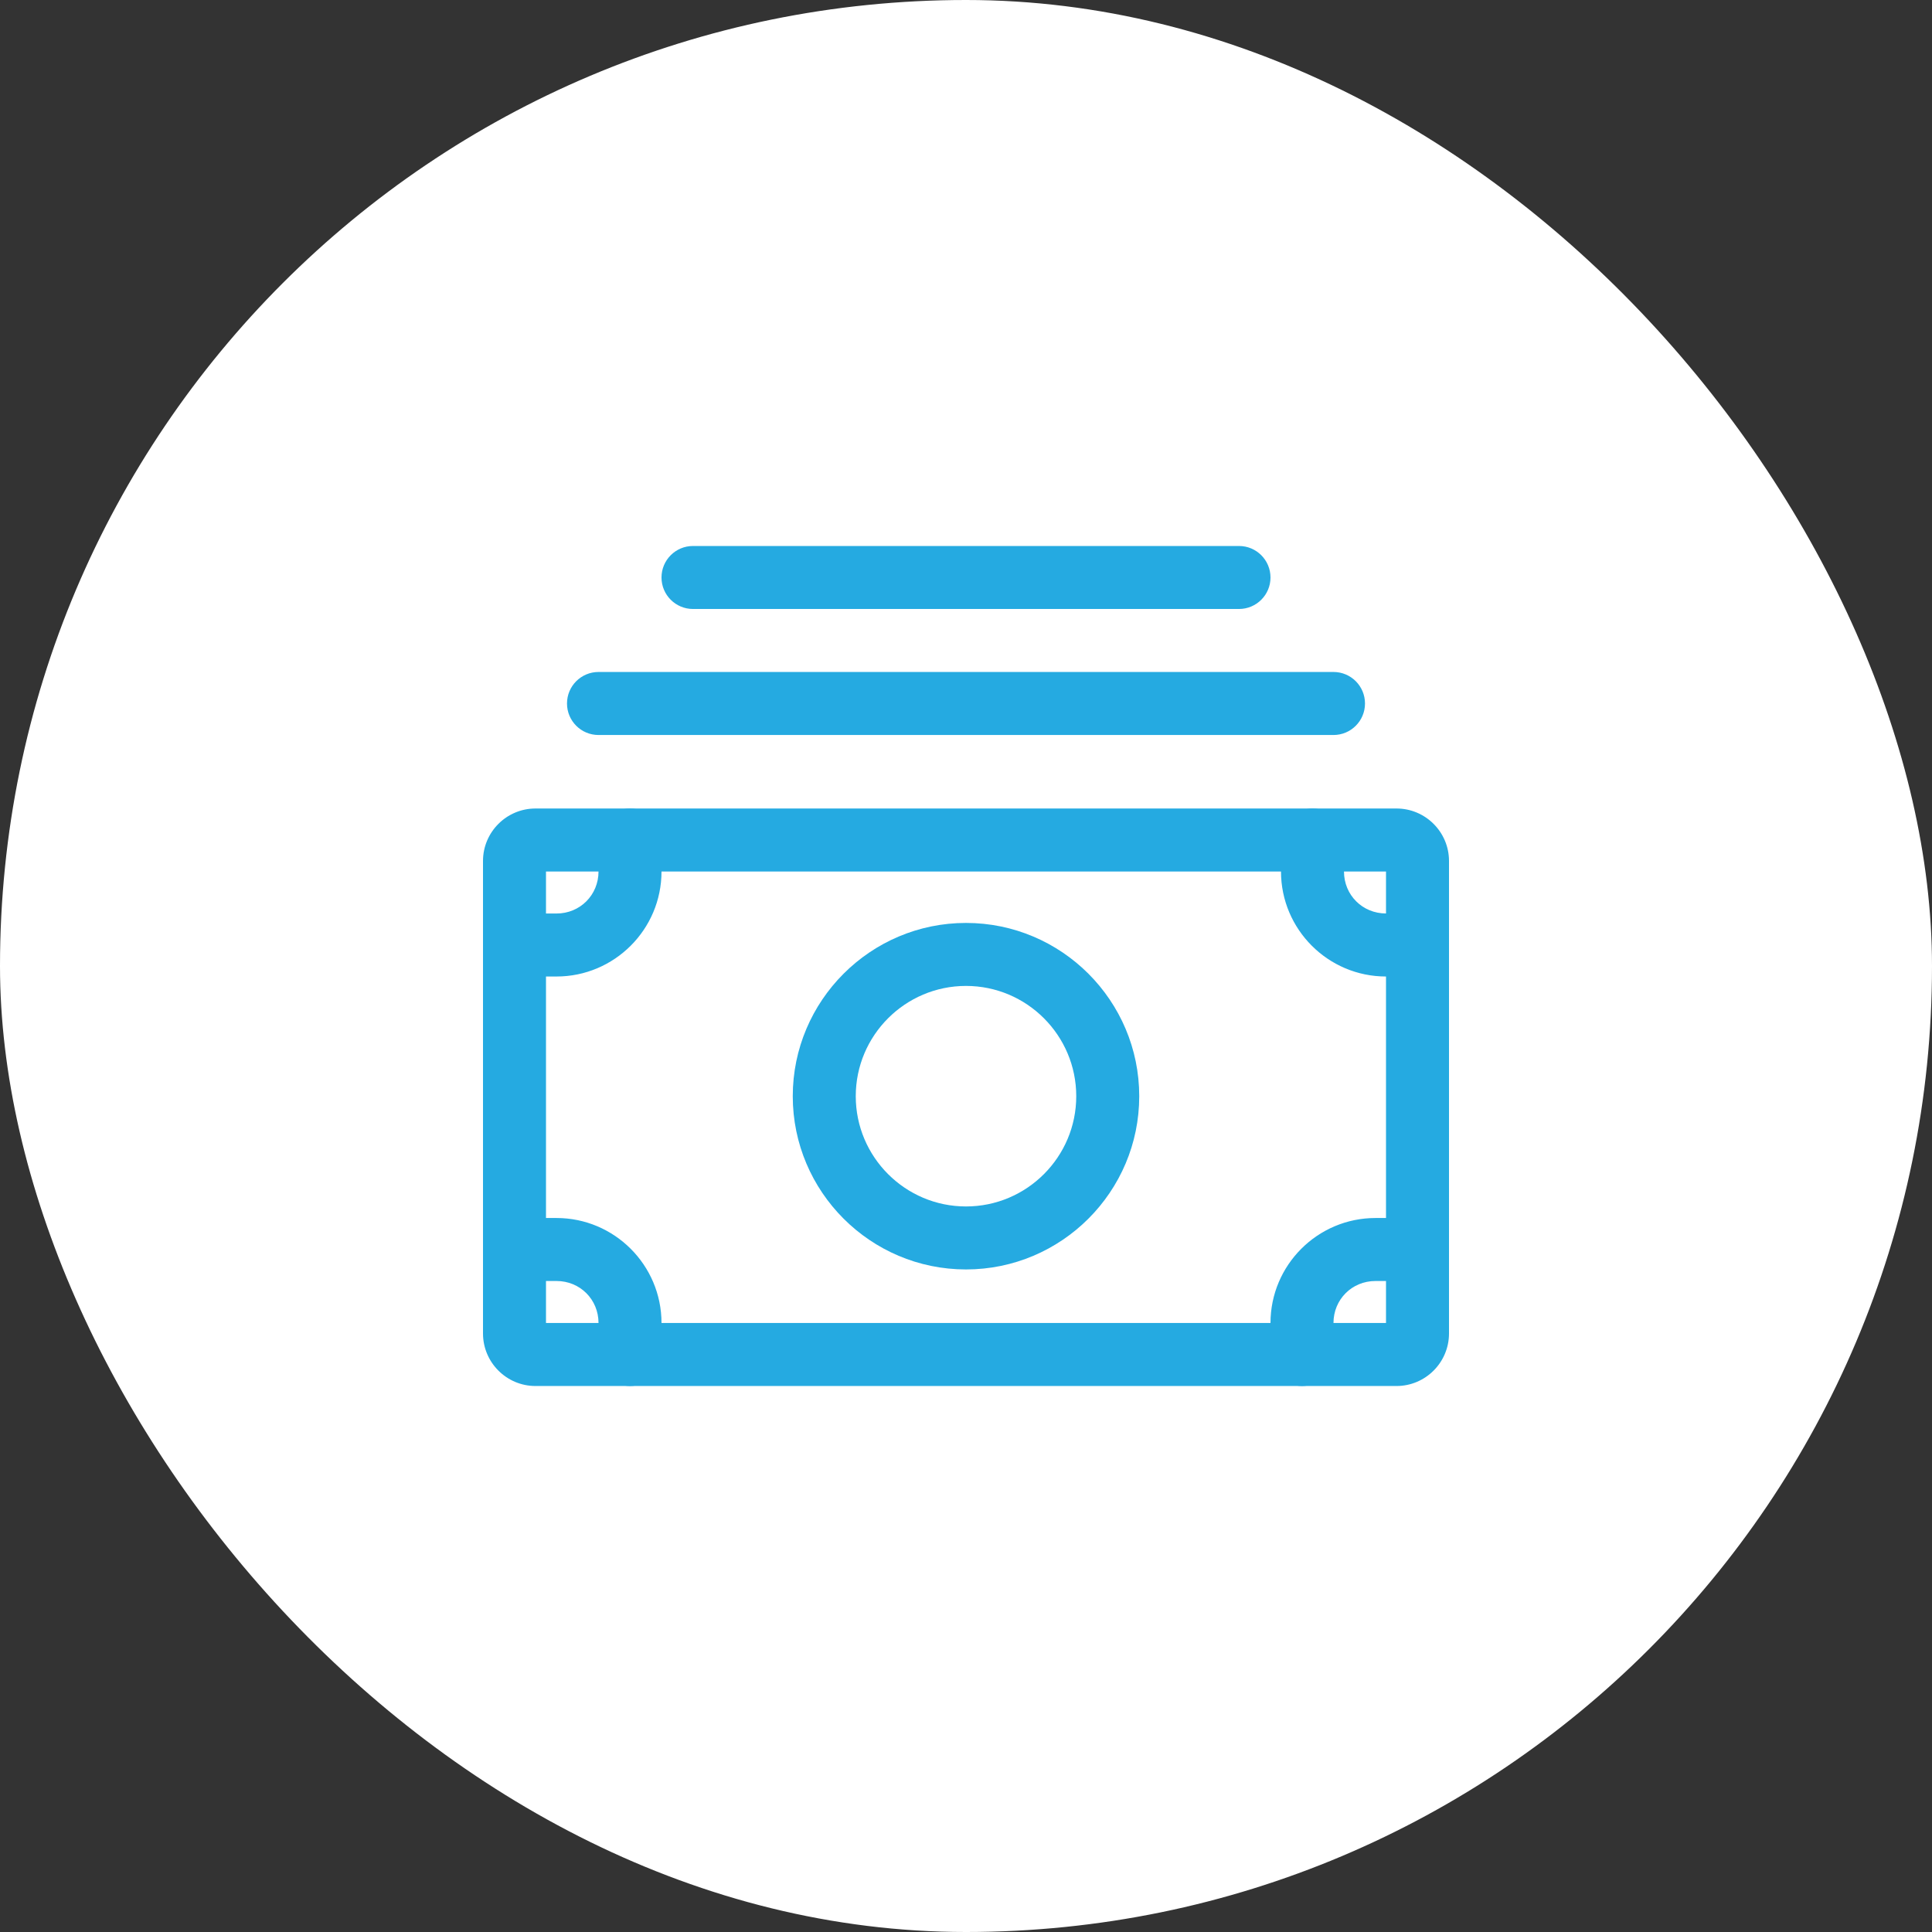 <svg width="48" height="48" viewBox="0 0 48 48" fill="none" xmlns="http://www.w3.org/2000/svg">
<rect x="0" y="0" width="48" height="48" fill="#333333" stroke="none"/>
<rect width="48" height="48" rx="24" fill="white"/>
<g clip-path="url(#clip0_2236_2263)">
<path d="M34.696 20.087H13.304C12.585 20.087 12 20.672 12 21.391V33.13C12 33.849 12.585 34.435 13.304 34.435H34.696C35.415 34.435 36 33.849 36 33.13V21.391C36 20.672 35.415 20.087 34.696 20.087ZM34.435 32.869H13.565V21.652H34.435L34.435 32.869Z" fill="#25AAE1"/>
<path d="M15.652 20.087C15.22 20.087 14.87 20.437 14.87 20.869V21.652C14.87 22.237 14.411 22.696 13.826 22.696H12.783C12.35 22.695 12 23.046 12 23.478C12 23.91 12.35 24.261 12.783 24.261H13.826C15.265 24.261 16.435 23.09 16.435 21.652V20.869C16.435 20.437 16.084 20.087 15.652 20.087Z" fill="#25AAE1"/>
<path d="M35.217 22.695H34.435C33.85 22.695 33.391 22.237 33.391 21.652V20.869C33.391 20.437 33.041 20.087 32.609 20.087C32.176 20.087 31.826 20.437 31.826 20.869V21.652C31.826 23.09 32.996 24.261 34.435 24.261H35.217C35.65 24.261 36 23.91 36 23.478C36 23.046 35.65 22.695 35.217 22.695Z" fill="#25AAE1"/>
<path d="M13.826 30.261H12.783C12.35 30.261 12 30.611 12 31.043C12 31.476 12.35 31.826 12.783 31.826H13.826C14.411 31.826 14.87 32.284 14.87 32.87V33.652C14.87 34.084 15.22 34.435 15.652 34.435C16.084 34.435 16.435 34.084 16.435 33.652V32.87C16.435 31.431 15.264 30.261 13.826 30.261Z" fill="#25AAE1"/>
<path d="M35.217 30.261H34.174C32.735 30.261 31.565 31.431 31.565 32.87V33.652C31.565 34.084 31.916 34.435 32.348 34.435C32.78 34.435 33.13 34.084 33.13 33.652V32.87C33.13 32.284 33.589 31.826 34.174 31.826H35.217C35.65 31.826 36 31.476 36 31.043C36 30.611 35.65 30.261 35.217 30.261Z" fill="#25AAE1"/>
<path d="M33.13 16.695H14.87C14.437 16.695 14.087 17.046 14.087 17.478C14.087 17.91 14.437 18.261 14.87 18.261H33.13C33.563 18.261 33.913 17.91 33.913 17.478C33.913 17.046 33.563 16.695 33.13 16.695Z" fill="#25AAE1"/>
<path d="M30.783 13.565H17.217C16.785 13.565 16.435 13.915 16.435 14.348C16.435 14.78 16.785 15.13 17.217 15.13H30.782C31.215 15.13 31.565 14.78 31.565 14.348C31.565 13.915 31.215 13.565 30.783 13.565Z" fill="#25AAE1"/>
<path d="M24 22.93C21.627 22.93 19.696 24.861 19.696 27.235C19.696 29.608 21.627 31.539 24 31.539C26.373 31.539 28.304 29.608 28.304 27.235C28.304 24.861 26.373 22.93 24 22.93ZM24 29.974C22.49 29.974 21.261 28.745 21.261 27.235C21.261 25.724 22.49 24.495 24 24.495C25.511 24.495 26.739 25.724 26.739 27.235C26.739 28.745 25.511 29.974 24 29.974Z" fill="#25AAE1"/>
</g>
<defs>
<clipPath id="clip0_2236_2263">
<rect width="24" height="24" fill="white" transform="translate(12 12)"/>
</clipPath>
</defs>
</svg>

